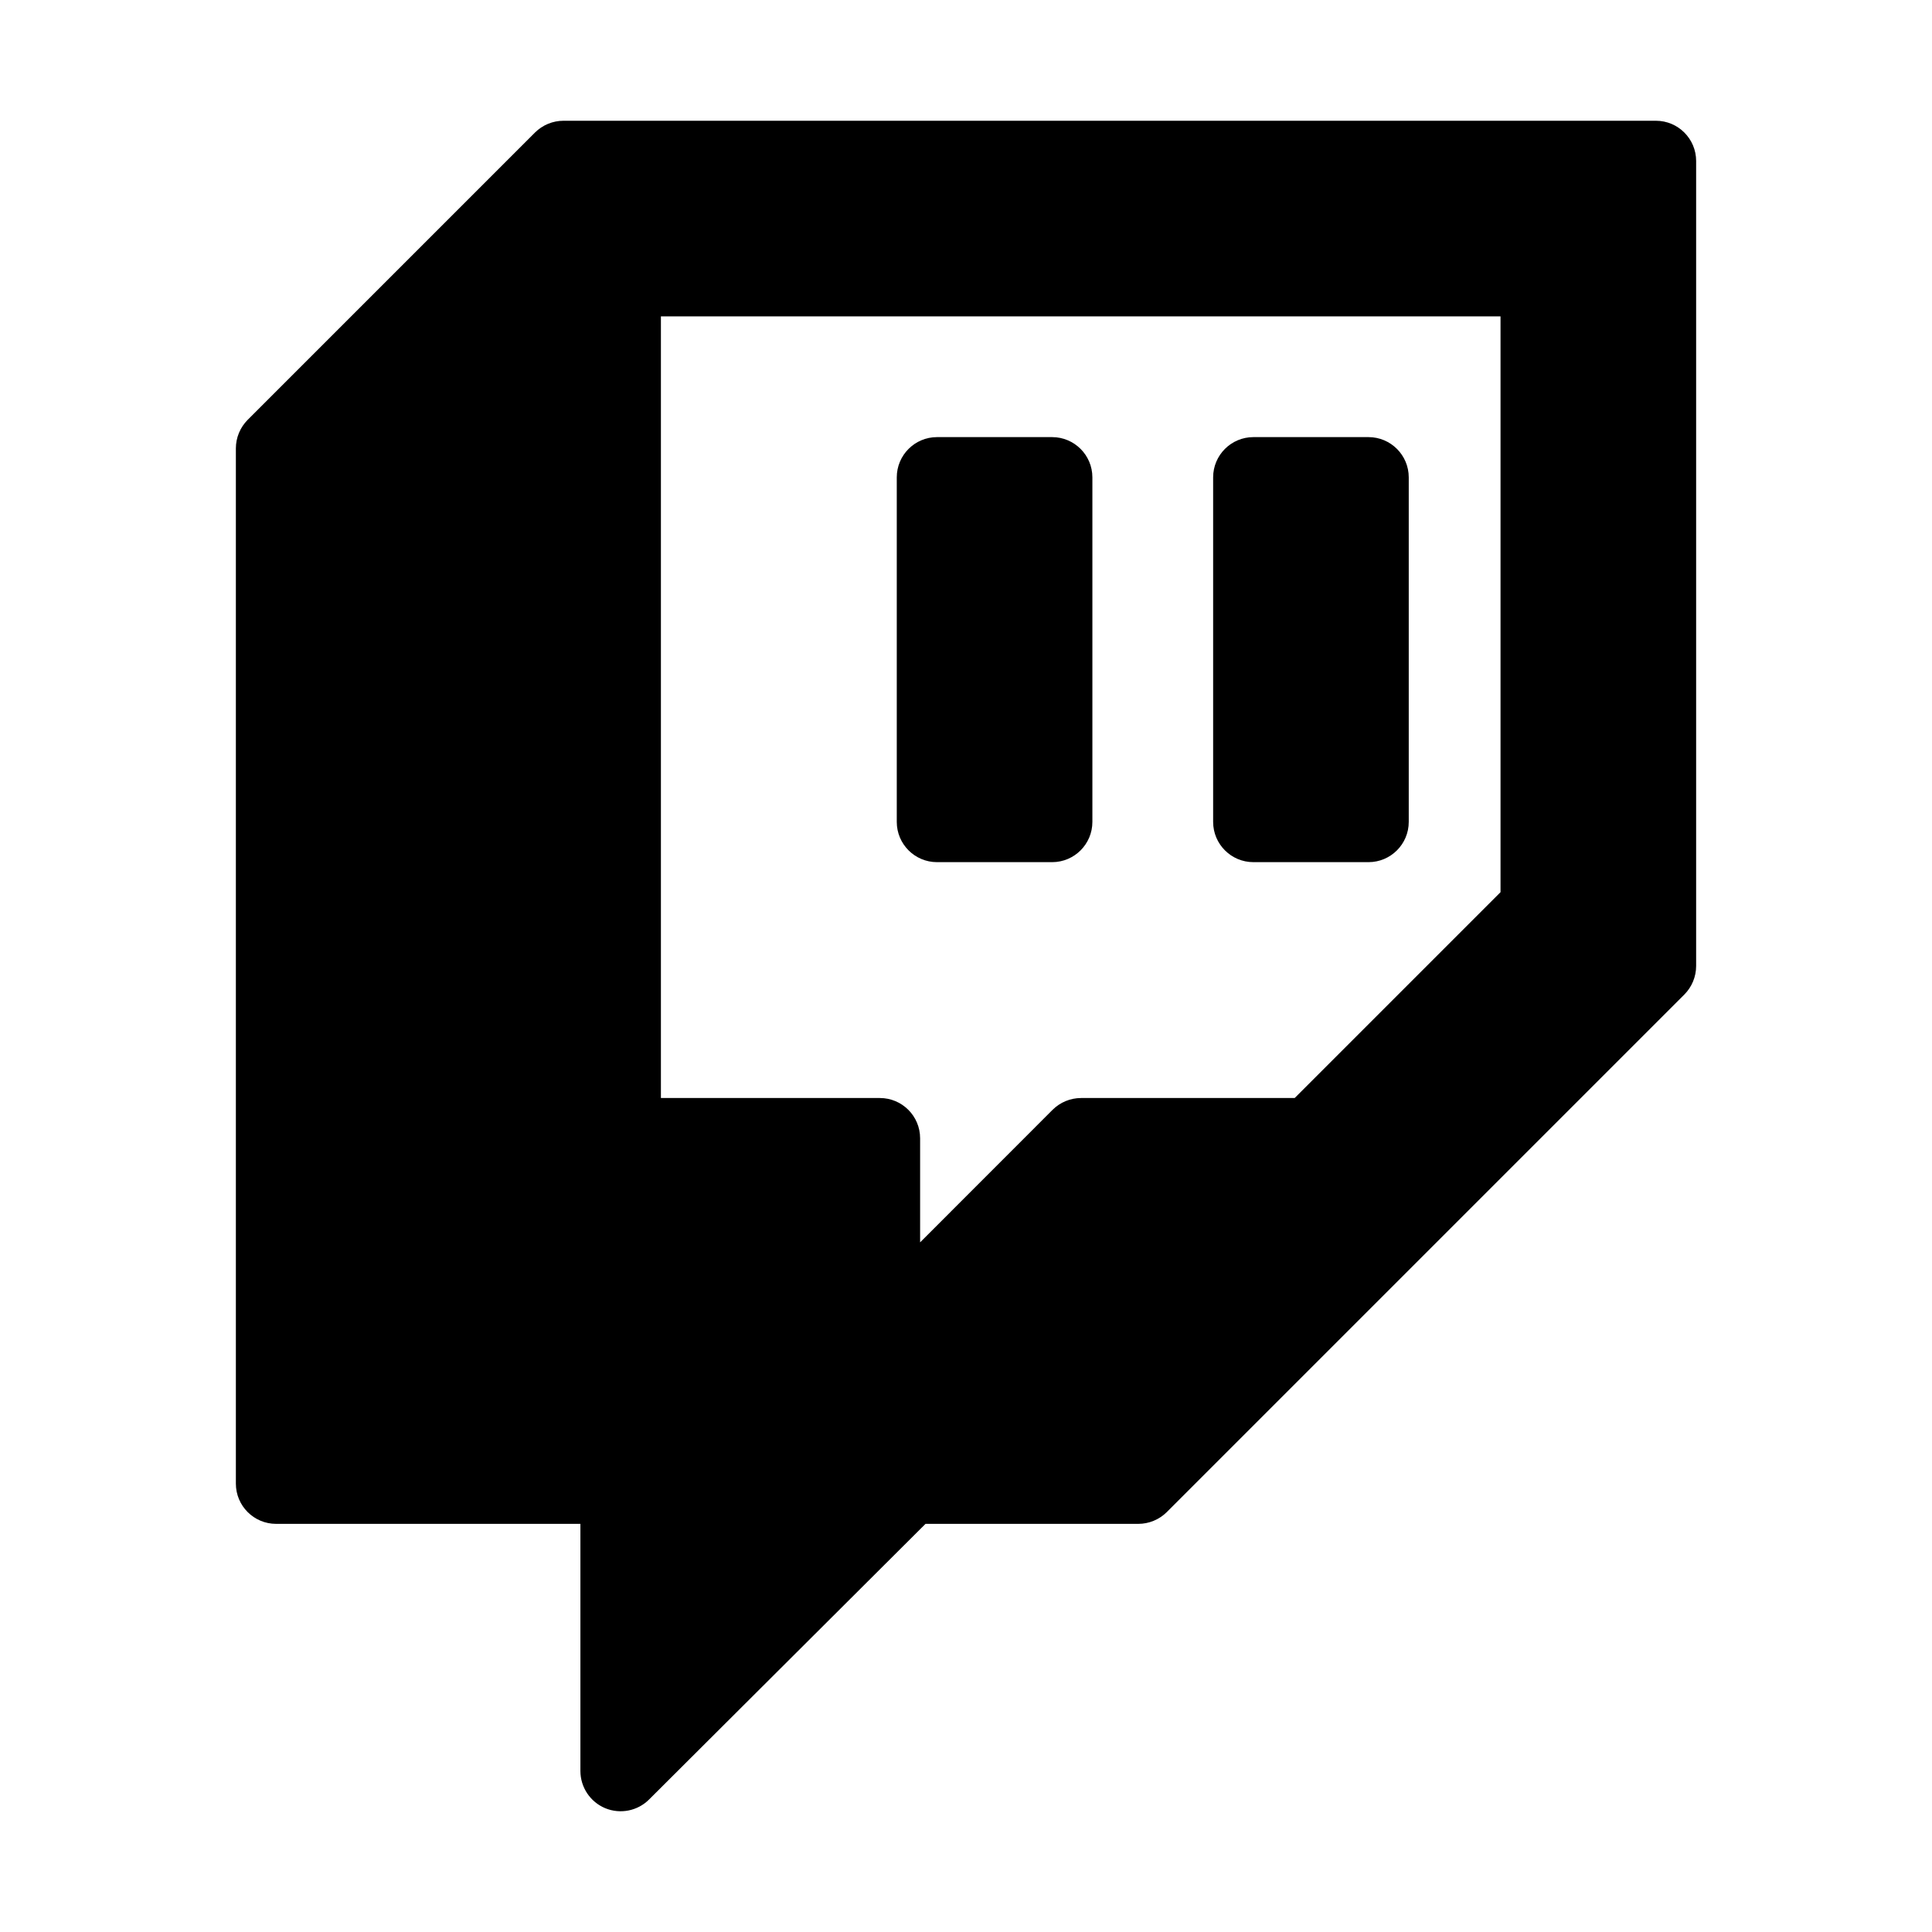 <svg viewBox="0 0 24 24" xmlns="http://www.w3.org/2000/svg">
  <defs>
    <style type="text/css" id="current-color-scheme">.ColorScheme-Highlight { color:#000000; }</style>
  </defs><path class="ColorScheme-Highlight" fill="currentColor" d="m11.64 5.43h1.43c.276 0 .5.224.5.5v4.28c0 .276-.224.5-.5.5h-1.43c-.276 0-.5-.224-.5-.5v-4.28c0-.276.224-.5.5-.5zm3.93 0h1.43c.276 0 .5.224.5.5v4.28c0 .276-.224.5-.5.5h-1.43c-.276 0-.5-.224-.5-.5v-4.28c0-.276.224-.5.5-.5zm5.5-3.43v10c0 .133-.053.26-.146.354l-6.43 6.43c-.094.093-.221.146-.354.146h-2.643l-3.434 3.424c-.143.143-.358.185-.545.108-.186-.078-.308-.26-.308-.462v-3.07h-3.78c-.276 0-.5-.224-.5-.5v-12.86c0-.133.053-.26.146-.354l3.57-3.57c.094-.093.221-.146.354-.146h13.57c.276 0 .5.224.5.5zm-2.43 1.93h-10.43v9.71h2.72c.276 0 .5.224.5.5v1.293l1.646-1.647c.094-.093.221-.146.354-.146h2.653l2.557-2.557z" stroke-linecap="round" stroke-linejoin="round"/></svg>